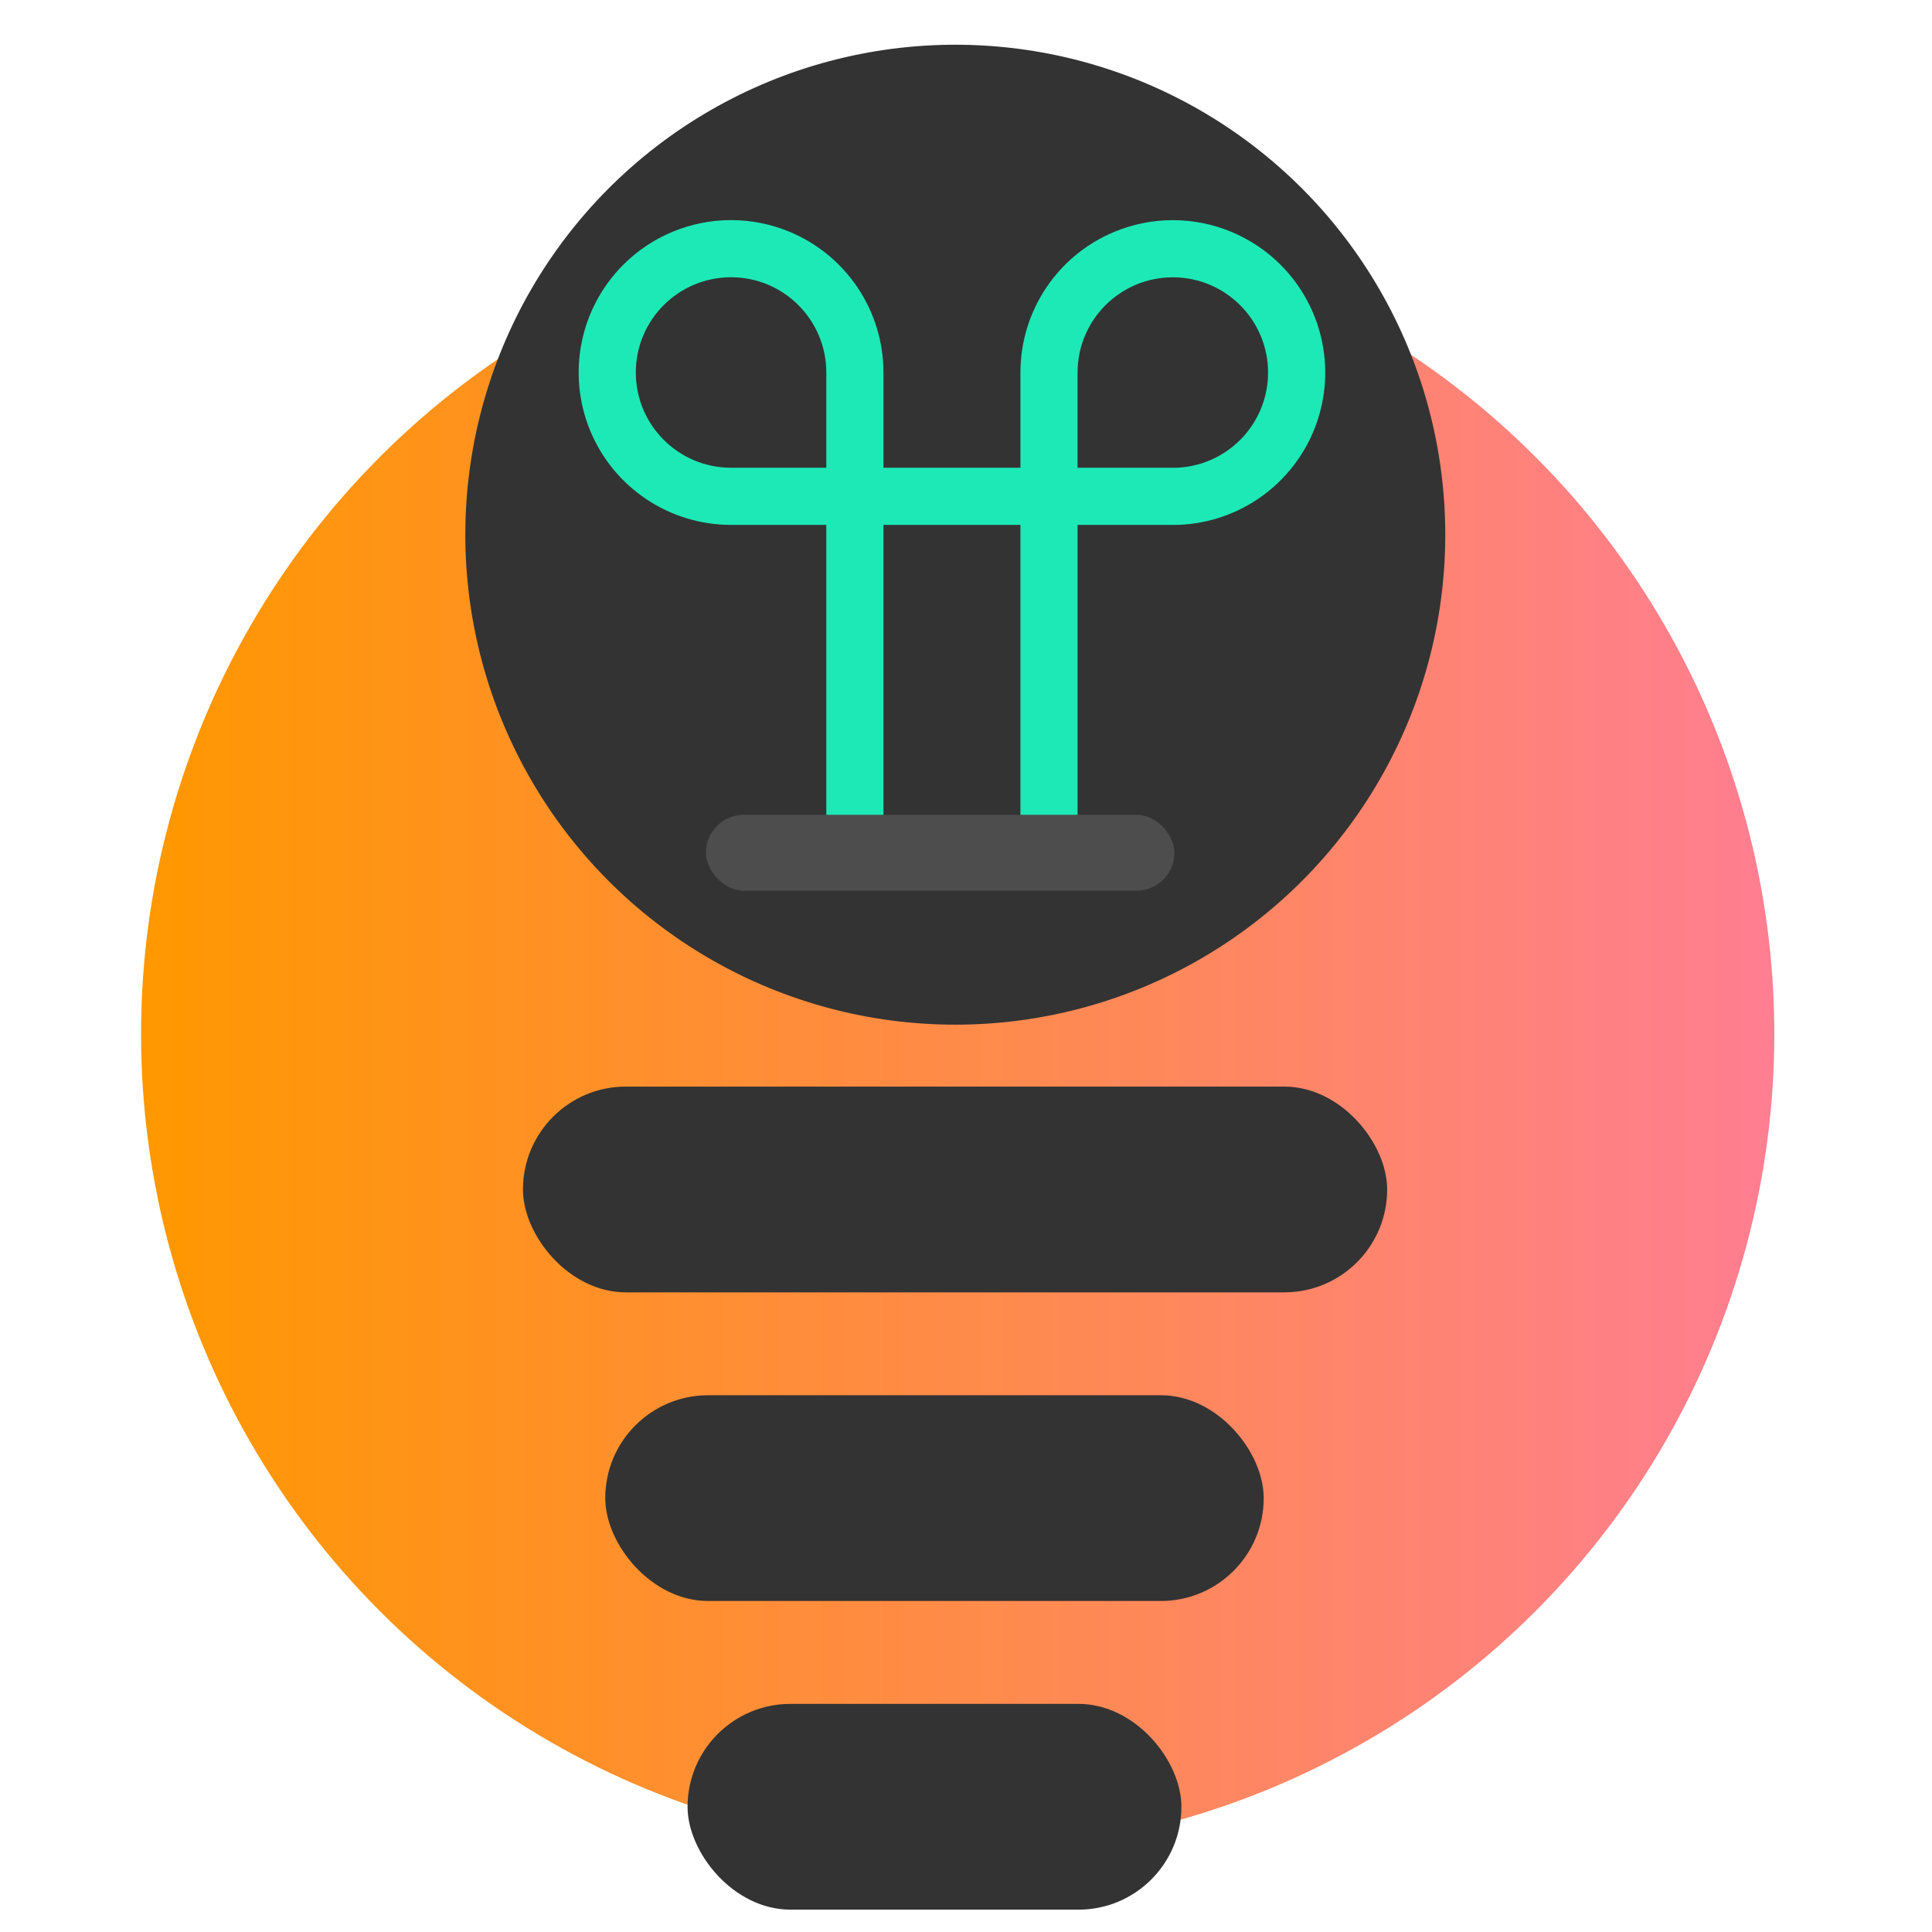 <?xml version="1.0" encoding="UTF-8" standalone="no"?>
<svg
   xmlns:dc="http://purl.org/dc/elements/1.1/"
   xmlns:cc="http://creativecommons.org/ns#"
   xmlns:rdf="http://www.w3.org/1999/02/22-rdf-syntax-ns#"
   xmlns:svg="http://www.w3.org/2000/svg"
   xmlns="http://www.w3.org/2000/svg"
   xmlns:xlink="http://www.w3.org/1999/xlink"
   xmlns:sodipodi="http://sodipodi.sourceforge.net/DTD/sodipodi-0.dtd"
   xmlns:inkscape="http://www.inkscape.org/namespaces/inkscape"
   width="2048"
   height="2048"
   viewBox="0 0 541.867 541.867"
   version="1.1"
   id="svg8"
   inkscape:version="1.0.1 (0767f8302a, 2020-10-17)"
   sodipodi:docname="final_full.svg"
   inkscape:export-filename="/home/timo/Pictures/devlight/final/final_circle.png.png"
   inkscape:export-xdpi="96"
   inkscape:export-ydpi="96">
  <defs
     id="defs2">
    <linearGradient
       inkscape:collect="always"
       id="linearGradient2738">
             <stop
         style="stop-color:#ff9800;stop-opacity:1;"
         offset="0"
         id="stop2734" />
      <stop
         style="stop-color:#ff7d91;stop-opacity:0.996"
         offset="1"
         id="stop2736" />
    </linearGradient>
    <inkscape:perspective
       sodipodi:type="inkscape:persp3d"
       inkscape:vp_x="-0.81459419 : 426.53297 : 1"
       inkscape:vp_y="0 : 1000 : 0"
       inkscape:vp_z="272.82709 : 429.13917 : 1"
       inkscape:persp3d-origin="135.46667 : 361.24445 : 1"
       id="perspective1263" />
    <linearGradient
       inkscape:collect="always"
       xlink:href="#linearGradient2738"
       id="linearGradient2397"
       x1="34.34"
       y1="135.636"
       x2="234.724"
       y2="135.636"
       gradientUnits="userSpaceOnUse">
             <stop
         style="stop-color:#ff9800;stop-opacity:1;"
         offset="0"
         id="stop2734" />
      <stop
         style="stop-color:#ff7d91;stop-opacity:0.996"
         offset="1"
         id="stop2736" />
       </linearGradient>
  </defs>
  <sodipodi:namedview
     id="base"
     pagecolor="#ffffff"
     bordercolor="#666666"
     borderopacity="1.0"
     inkscape:pageopacity="0.0"
     inkscape:pageshadow="2"
     inkscape:zoom="0.35355339"
     inkscape:cx="1197.1702"
     inkscape:cy="949.88983"
     inkscape:document-units="mm"
     inkscape:current-layer="layer1"
     inkscape:document-rotation="0"
     showgrid="false"
     units="px"
     inkscape:window-width="1848"
     inkscape:window-height="1016"
     inkscape:window-x="72"
     inkscape:window-y="27"
     inkscape:window-maximized="1" />
  <g
     inkscape:label="Layer 1"
     inkscape:groupmode="layer"
     id="layer1">
    <ellipse
       style="fill:none;stroke-width:0.529"
       id="path209"
       cx="190.507"
       cy="104.69"
       rx="2.462"
       ry="4.522" />
    <ellipse
       style="fill:none;stroke-width:0.529"
       id="path211"
       cx="179.377"
       cy="109.272"
       rx="3.41"
       ry="7.83" />
    <ellipse
       style="fill:none;stroke-width:0.529"
       id="path213"
       cx="411.515"
       cy="111.276"
       rx="4.049"
       ry="5.296" />
    <g
       id="g3046"
       transform="matrix(2.286,0,0,2.286,-38.934,-20.049)">
      <circle
         style="fill:url(#linearGradient2397);fill-opacity:1.0;stroke:#ff9800;stroke-width:0;stroke-linecap:butt;stroke-linejoin:round;stroke-miterlimit:4;stroke-dasharray:none;stroke-opacity:1;paint-order:normal"
         id="path1302"
         cx="134.532"
         cy="135.636"
         r="100.192" />
      <rect
         style="fill:#333333;fill-opacity:1;stroke:#000000;stroke-width:0;stroke-linecap:round;stroke-linejoin:round;stroke-miterlimit:4;stroke-dasharray:none;stroke-opacity:1;paint-order:normal"
         id="rect1346"
         width="106.03"
         height="25.245"
         x="81.193"
         y="142.084"
         ry="12.623" />
      <circle
         style="fill:#333333;fill-opacity:1;fill-rule:evenodd;stroke:#000000;stroke-width:0;stroke-miterlimit:4;stroke-dasharray:none;stroke-opacity:1"
         id="path58"
         cx="134.237"
         cy="74.373"
         r="60.115" />
      <path
         id="path1718"
         style="color:#000000;font-style:normal;font-variant:normal;font-weight:normal;font-stretch:normal;font-size:medium;line-height:normal;font-family:sans-serif;font-variant-ligatures:normal;font-variant-position:normal;font-variant-caps:normal;font-variant-numeric:normal;font-variant-alternates:normal;font-variant-east-asian:normal;font-feature-settings:normal;font-variation-settings:normal;text-indent:0;text-align:start;text-decoration:none;text-decoration-line:none;text-decoration-style:solid;text-decoration-color:#000000;letter-spacing:normal;word-spacing:normal;text-transform:none;writing-mode:lr-tb;direction:ltr;text-orientation:mixed;dominant-baseline:auto;baseline-shift:baseline;text-anchor:start;white-space:normal;shape-padding:0;shape-margin:0;inline-size:0;clip-rule:nonzero;display:inline;overflow:visible;visibility:visible;opacity:1;isolation:auto;mix-blend-mode:normal;color-interpolation:sRGB;color-interpolation-filters:linearRGB;solid-color:#000000;solid-opacity:1;vector-effect:none;fill:#1de9b6;fill-opacity:1;fill-rule:nonzero;stroke:none;stroke-width:7.012;stroke-linecap:butt;stroke-linejoin:miter;stroke-miterlimit:4;stroke-dasharray:none;stroke-dashoffset:0;stroke-opacity:1;color-rendering:auto;image-rendering:auto;shape-rendering:auto;text-rendering:auto;enable-background:accumulate;stop-color:#000000;stop-opacity:1"
         d="m 106.685,35.774 c -4.945,0.011 -9.685,1.98 -13.181,5.477 -5.348,5.348 -6.947,13.39 -4.053,20.377 2.894,6.987 9.712,11.542 17.275,11.542 h 11.687 v 38.094 l 7.012,0.155 V 73.17 h 16.802 v 38.245 l 7.012,0.054 V 73.17 h 11.687 v 0.007 c 7.563,1.1e-5 14.38,-4.556 17.275,-11.542 2.894,-6.987 1.294,-15.029 -4.053,-20.377 -3.497,-3.497 -8.236,-5.466 -13.181,-5.477 -2.469,-0.005 -4.915,0.478 -7.196,1.423 -6.969,2.887 -11.52,9.677 -11.542,17.22 -2e-5,0.017 -2e-5,0.034 0,0.051 h -9.2e-4 V 66.158 H 125.424 V 54.469 h -9.2e-4 c 2e-5,-0.017 2e-5,-0.034 0,-0.051 -0.022,-7.543 -4.574,-14.334 -11.542,-17.22 -2.281,-0.945 -4.727,-1.429 -7.196,-1.423 z m 0.028,7.012 h 0.012 c 6.454,10e-7 11.686,5.232 11.686,11.686 h 9.3e-4 v 11.686 h -11.687 c -6.454,-10e-7 -11.686,-5.232 -11.686,-11.686 -4e-6,-6.449 5.225,-11.679 11.674,-11.686 z m 54.211,0.007 c 6.454,-4e-6 11.686,5.232 11.686,11.686 -2.1e-4,6.438 -5.208,11.664 -11.646,11.686 v -0.006 h -11.727 v -11.679 h 9.2e-4 c 0,-6.454 5.232,-11.686 11.686,-11.686 z"
         sodipodi:nodetypes="sccsccccccccccscscsccccccccsscscccssscsccccccss" />
      <rect
         style="fill:#4d4d4d;fill-opacity:1;stroke:#333333;stroke-width:0;stroke-linecap:butt;stroke-linejoin:round;stroke-miterlimit:4;stroke-dasharray:none;stroke-opacity:1;paint-order:normal"
         id="rect1293"
         width="57.482"
         height="9.316"
         x="103.639"
         y="108.735"
         ry="4.658" />
      <rect
         style="fill:#333333;fill-opacity:1;stroke:#000000;stroke-width:0;stroke-linecap:round;stroke-linejoin:round;stroke-miterlimit:4;stroke-dasharray:none;stroke-opacity:1;paint-order:normal"
         id="rect1396"
         width="80.785"
         height="25.245"
         x="91.291"
         y="179.952"
         ry="12.623" />
      <rect
         style="fill:#333333;fill-opacity:1;stroke:#000000;stroke-width:0;stroke-linecap:round;stroke-linejoin:round;stroke-miterlimit:4;stroke-dasharray:none;stroke-opacity:1;paint-order:normal"
         id="rect1398"
         width="60.589"
         height="25.245"
         x="101.389"
         y="217.82"
         ry="12.623" />
    </g>
  </g>
</svg>
